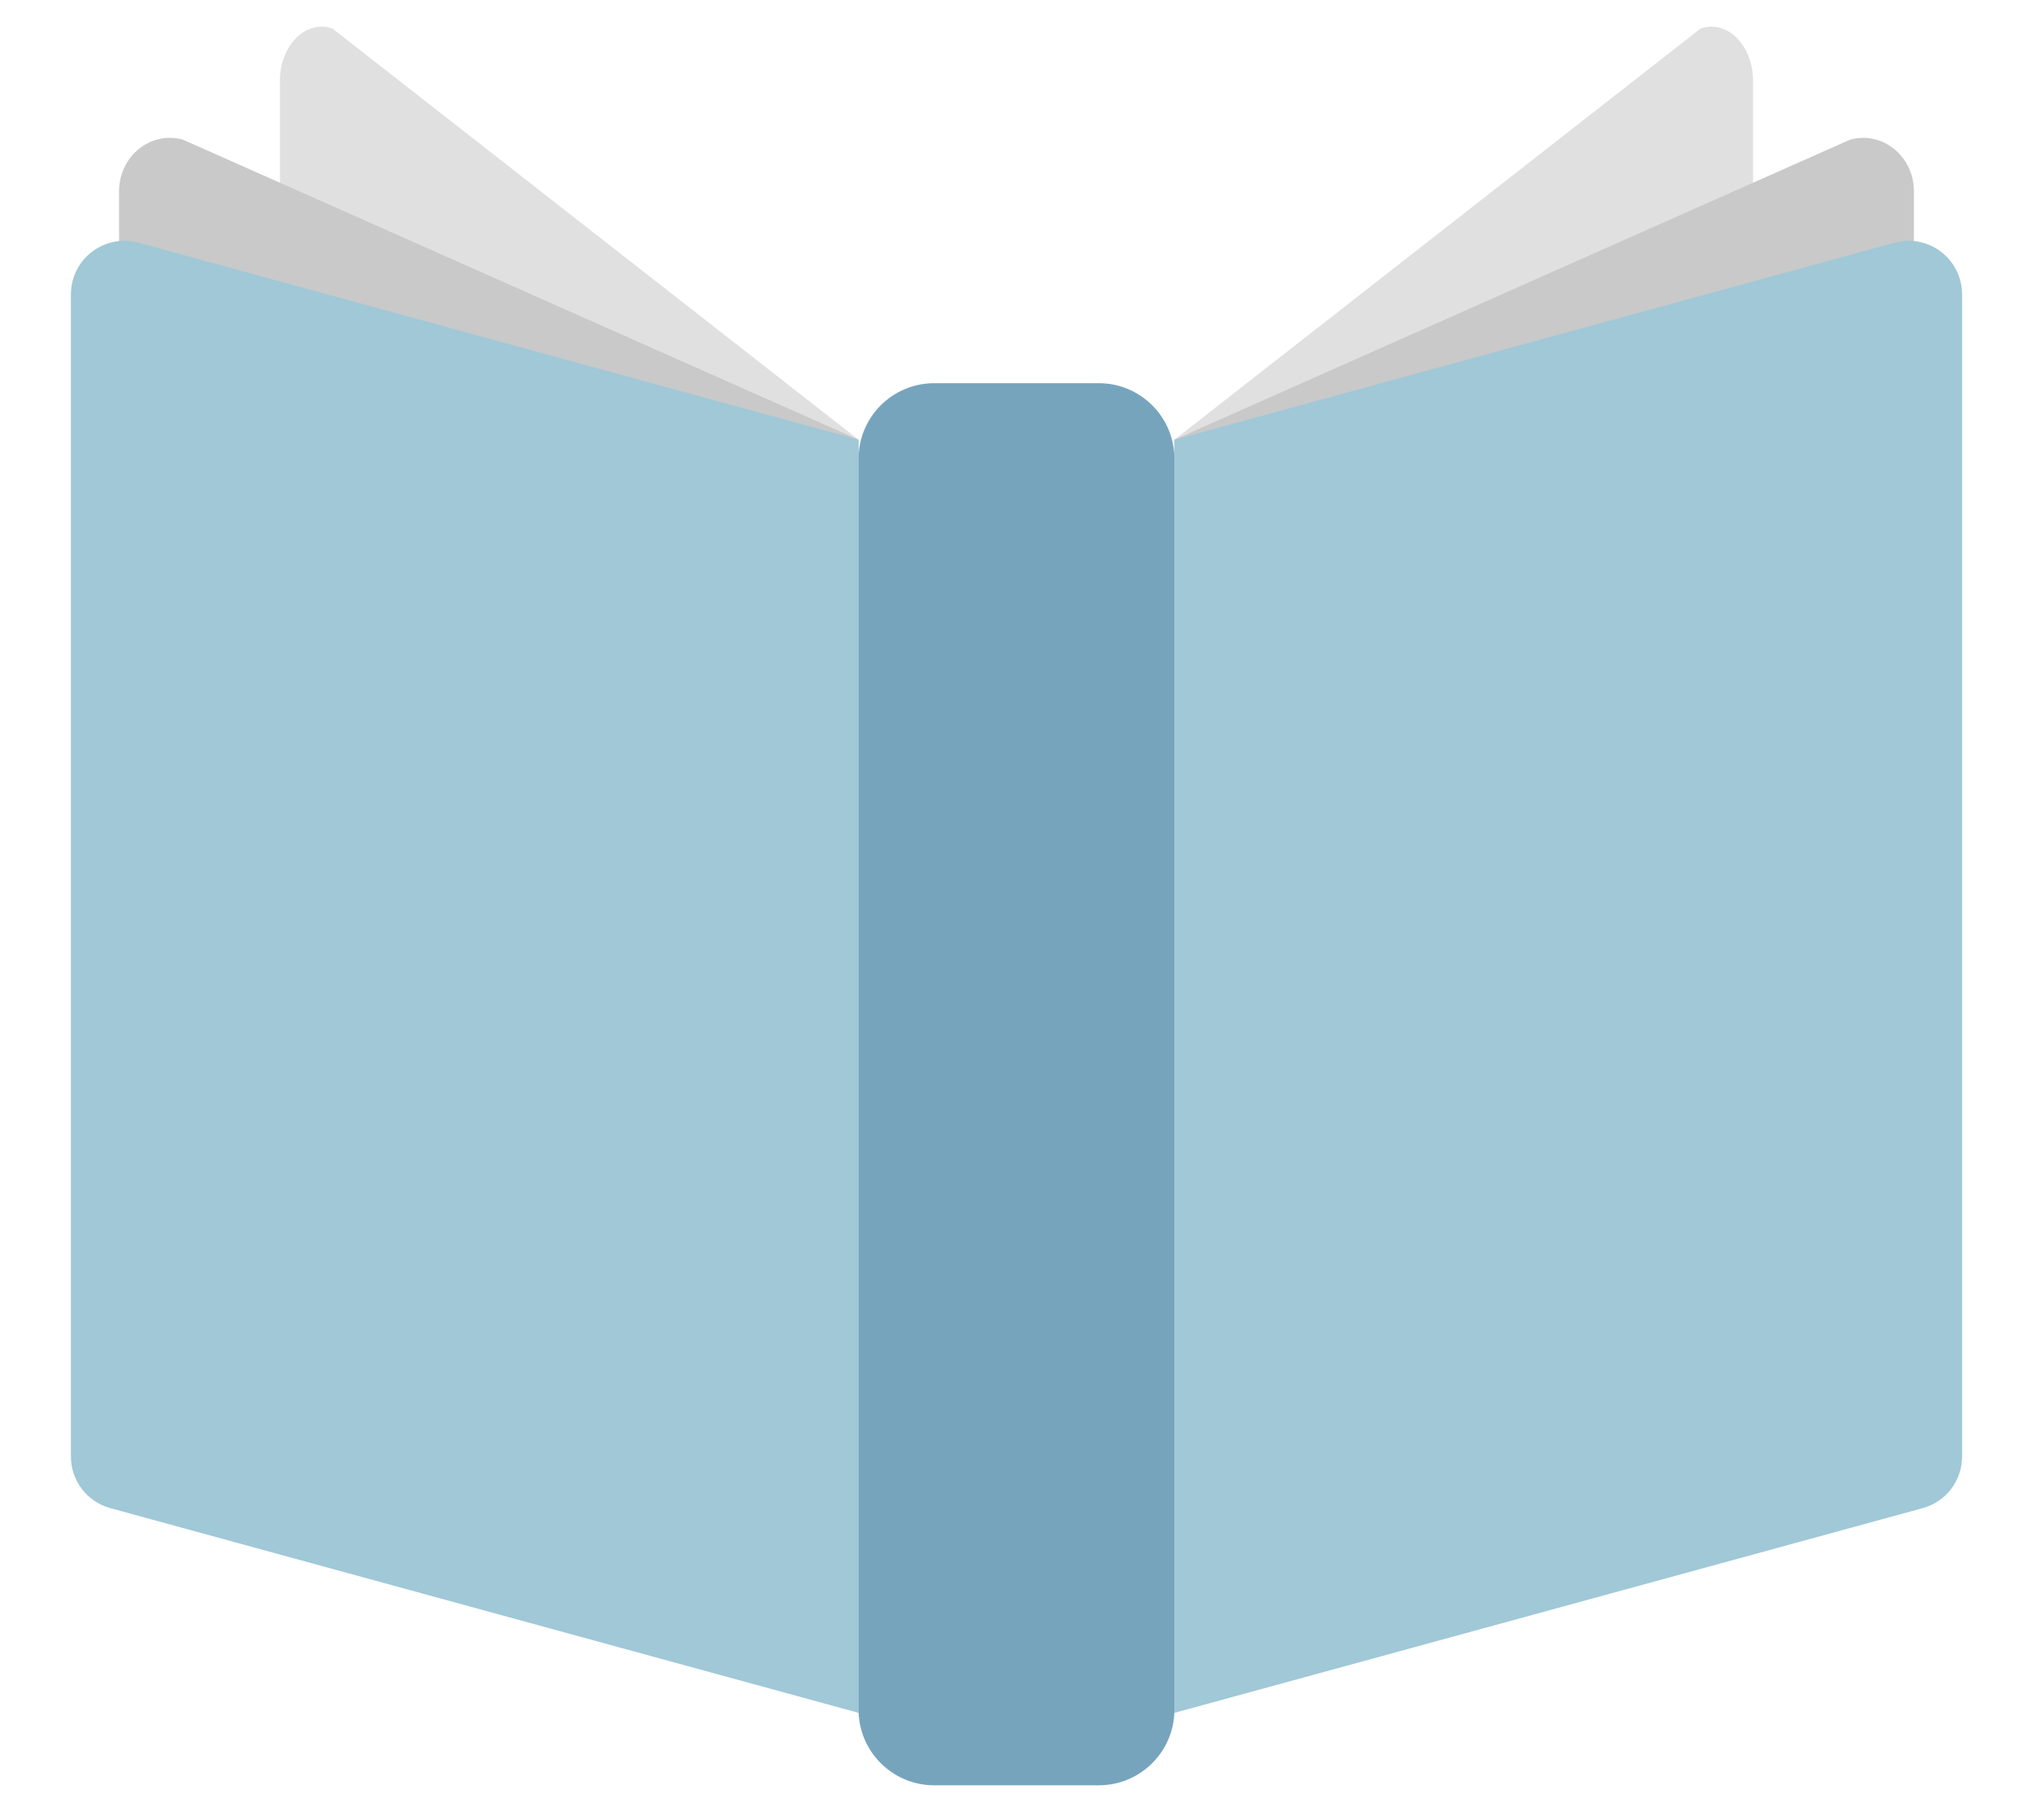 <?xml version="1.0" encoding="UTF-8"?>
<svg width="86px" height="77px" viewBox="0 0 86 77" xmlns="http://www.w3.org/2000/svg" xmlns:xlink="http://www.w3.org/1999/xlink" version="1.1">
 <!-- Generated by Pixelmator Pro 1.5.5 -->
 <g id="group">
  <path id="Traçado" d="M49.68 72.455 L72.862 55.434 C73.628 55.162 74.158 54.257 74.158 53.225 L74.158 3.42 C74.158 1.909 73.053 0.812 71.932 1.211 L49.68 18.601 Z" fill="#e0e0e0" fill-opacity="1" stroke="none"/>
  <path id="Traçado-1" d="M36.32 72.455 L13.138 55.434 C12.372 55.162 11.842 54.257 11.842 53.225 L11.842 3.42 C11.842 1.909 12.947 0.812 14.068 1.211 L36.32 18.601 Z" fill="#e0e0e0" fill-opacity="1" stroke="none"/>
 </g>
 <g id="group-1">
  <path id="Traçado-2" d="M49.68 72.455 L79.384 59.44 C80.317 59.171 80.963 58.278 80.963 57.259 L80.963 8.093 C80.963 6.602 79.616 5.519 78.251 5.912 L49.68 18.601 Z" fill="#c9c9c9" fill-opacity="1" stroke="none"/>
  <path id="Traçado-3" d="M36.32 72.455 L6.616 59.44 C5.683 59.171 5.036 58.278 5.036 57.259 L5.036 8.093 C5.036 6.602 6.383 5.519 7.748 5.912 L36.32 18.601 Z" fill="#c9c9c9" fill-opacity="1" stroke="none"/>
 </g>
 <g id="group-2">
  <path id="Traçado-4" d="M46.481 75.519 L39.518 75.519 C37.751 75.519 36.319 74.087 36.319 72.32 L36.319 19.408 C36.319 18.56 36.656 17.746 37.256 17.146 37.856 16.546 38.67 16.209 39.518 16.209 L46.481 16.209 C48.248 16.209 49.68 17.641 49.68 19.408 L49.68 72.32 C49.68 74.087 48.248 75.519 46.481 75.519 Z" fill="#77a4bd" fill-opacity="1" stroke="none"/>
  <path id="Traçado-5" d="M49.68 72.455 L81.336 63.795 C82.319 63.526 83 62.633 83 61.614 L83 12.448 C83 11.743 82.671 11.079 82.111 10.651 81.551 10.223 80.823 10.081 80.143 10.267 L49.68 18.601 Z" fill="#a0c8d7" fill-opacity="1" stroke="none"/>
  <path id="Traçado-6" d="M36.32 72.455 L4.664 63.795 C3.681 63.526 3 62.633 3 61.614 L3 12.448 C3 11.743 3.329 11.079 3.889 10.651 4.449 10.223 5.177 10.081 5.857 10.267 L36.319 18.601 36.319 72.455 Z" fill="#a0c8d7" fill-opacity="1" stroke="none"/>
 </g>
</svg>
